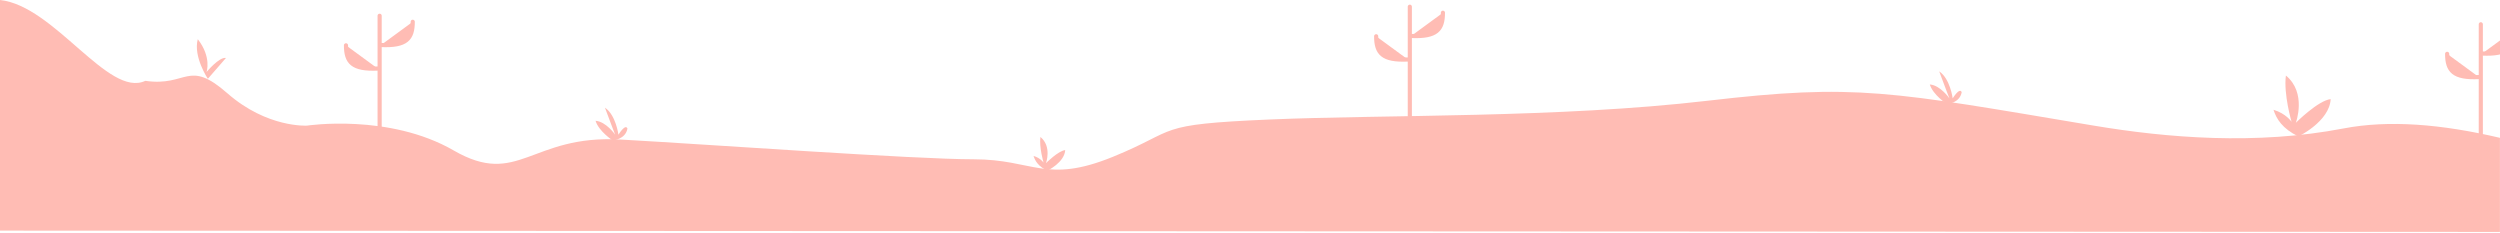 <svg width="1920" height="179" viewBox="0 0 1920 179" fill="#ffbcb4" xmlns="http://www.w3.org/2000/svg">
<path d="M111.593 62.083C144.09 66.782 144.09 44.887 174.646 71.652C205.203 98.418 235.759 96.476 235.759 96.476C235.759 96.476 298.813 86.907 348.461 115.568C398.109 144.229 407.678 103.321 476.464 107.157C545.25 110.994 701.993 122.333 747.85 122.333C793.707 122.333 803.151 141.425 854.695 120.438C906.284 99.405 885.251 95.614 975.07 91.777C1064.84 87.94 1196.68 90.744 1311.28 77.384C1425.92 64.025 1450.93 70.125 1607.74 96.428C1664.46 105.951 1732.64 111.545 1799.86 98.647C1834.48 91.99 1875.07 95.273 1919.95 105.859V178.116L0 177.116V0C41.836 4.438 83.255 75.443 111.593 62.083Z" fill="#ffbcb4"/>
<path d="M804.309 131.123C804.309 131.123 817.53 124.79 818.084 115.267C812.815 115.775 803.292 125.298 803.292 125.298C803.292 125.298 808.053 112.586 799.039 105.189C797.975 113.14 801.443 124.882 801.443 124.882C801.443 124.882 799.177 121.369 793.769 119.751C794.971 123.68 797.513 127.794 804.309 131.123Z" fill="#ffbcb4"/>
<path d="M1765.14 104.792C1765.14 104.792 1789.04 93.327 1789.96 76.131C1780.4 77.102 1763.2 94.298 1763.2 94.298C1763.2 94.298 1771.8 71.369 1755.57 58.01C1753.68 72.34 1759.92 93.558 1759.92 93.558C1759.92 93.558 1755.8 87.225 1746.05 84.313C1748.27 91.34 1752.84 98.782 1765.14 104.792Z" fill="#ffbcb4"/>
<path d="M470.56 107.84C470.56 107.84 480.314 107.193 481.886 98.733C480.314 94.665 474.952 103.448 474.952 103.448C474.952 103.448 473.057 88.378 464.597 82.692C469.312 95.59 472.456 103.448 472.456 103.448C472.456 103.448 465.522 93.371 457.386 92.77C459.882 100.906 470.56 107.84 470.56 107.84Z" fill="#ffbcb4"/>
<path d="M1495.27 79.934C1495.27 79.934 1505.02 79.287 1506.59 70.828C1505.02 66.76 1499.66 75.543 1499.66 75.543C1499.66 75.543 1497.76 60.473 1489.3 54.787C1494.02 67.684 1497.16 75.543 1497.16 75.543C1497.16 75.543 1490.23 65.465 1482.09 64.864C1484.59 73 1495.27 79.934 1495.27 79.934Z" fill="#ffbcb4"/>
<path d="M159.624 60.516L173.539 44.521C168.407 43.504 158.607 55.338 158.607 55.338C158.607 55.338 162.722 44.012 151.904 30.098C148.252 43.504 159.624 60.516 159.624 60.516Z" fill="#ffbcb4"/>
<path d="M291.557 12.106V98.459" stroke="#ffbcb4" stroke-width="3.188" stroke-miterlimit="10" stroke-linecap="round"/>
<path d="M316.982 16.729C316.982 29.765 312.128 35.451 292.62 34.573" stroke="#ffbcb4" stroke-width="3.188" stroke-miterlimit="10" stroke-linecap="round"/>
<path d="M265.716 34.805C265.716 47.841 270.57 53.527 290.078 52.648" stroke="#ffbcb4" stroke-width="3.188" stroke-miterlimit="10" stroke-linecap="round"/>
<path d="M1082.74 5.157V91.509" stroke="#ffbcb4" stroke-width="3.188" stroke-miterlimit="10" stroke-linecap="round"/>
<path d="M1108.16 9.779C1108.16 22.815 1103.31 28.501 1083.8 27.623" stroke="#ffbcb4" stroke-width="3.188" stroke-miterlimit="10" stroke-linecap="round"/>
<path d="M1056.89 27.855C1056.89 40.891 1061.75 46.577 1081.26 45.699" stroke="#ffbcb4" stroke-width="3.188" stroke-miterlimit="10" stroke-linecap="round"/>
<path d="M1905.26 18.652V105.004" stroke="#ffbcb4" stroke-width="3.188" stroke-miterlimit="10" stroke-linecap="round"/>
<path d="M1930.68 23.275C1930.68 36.311 1925.83 41.997 1906.32 41.118" stroke="#ffbcb4" stroke-width="3.188" stroke-miterlimit="10" stroke-linecap="round"/>
<path d="M1879.41 41.35C1879.41 54.386 1884.27 60.072 1903.78 59.194" stroke="#ffbcb4" stroke-width="3.188" stroke-miterlimit="10" stroke-linecap="round"/>
</svg>
